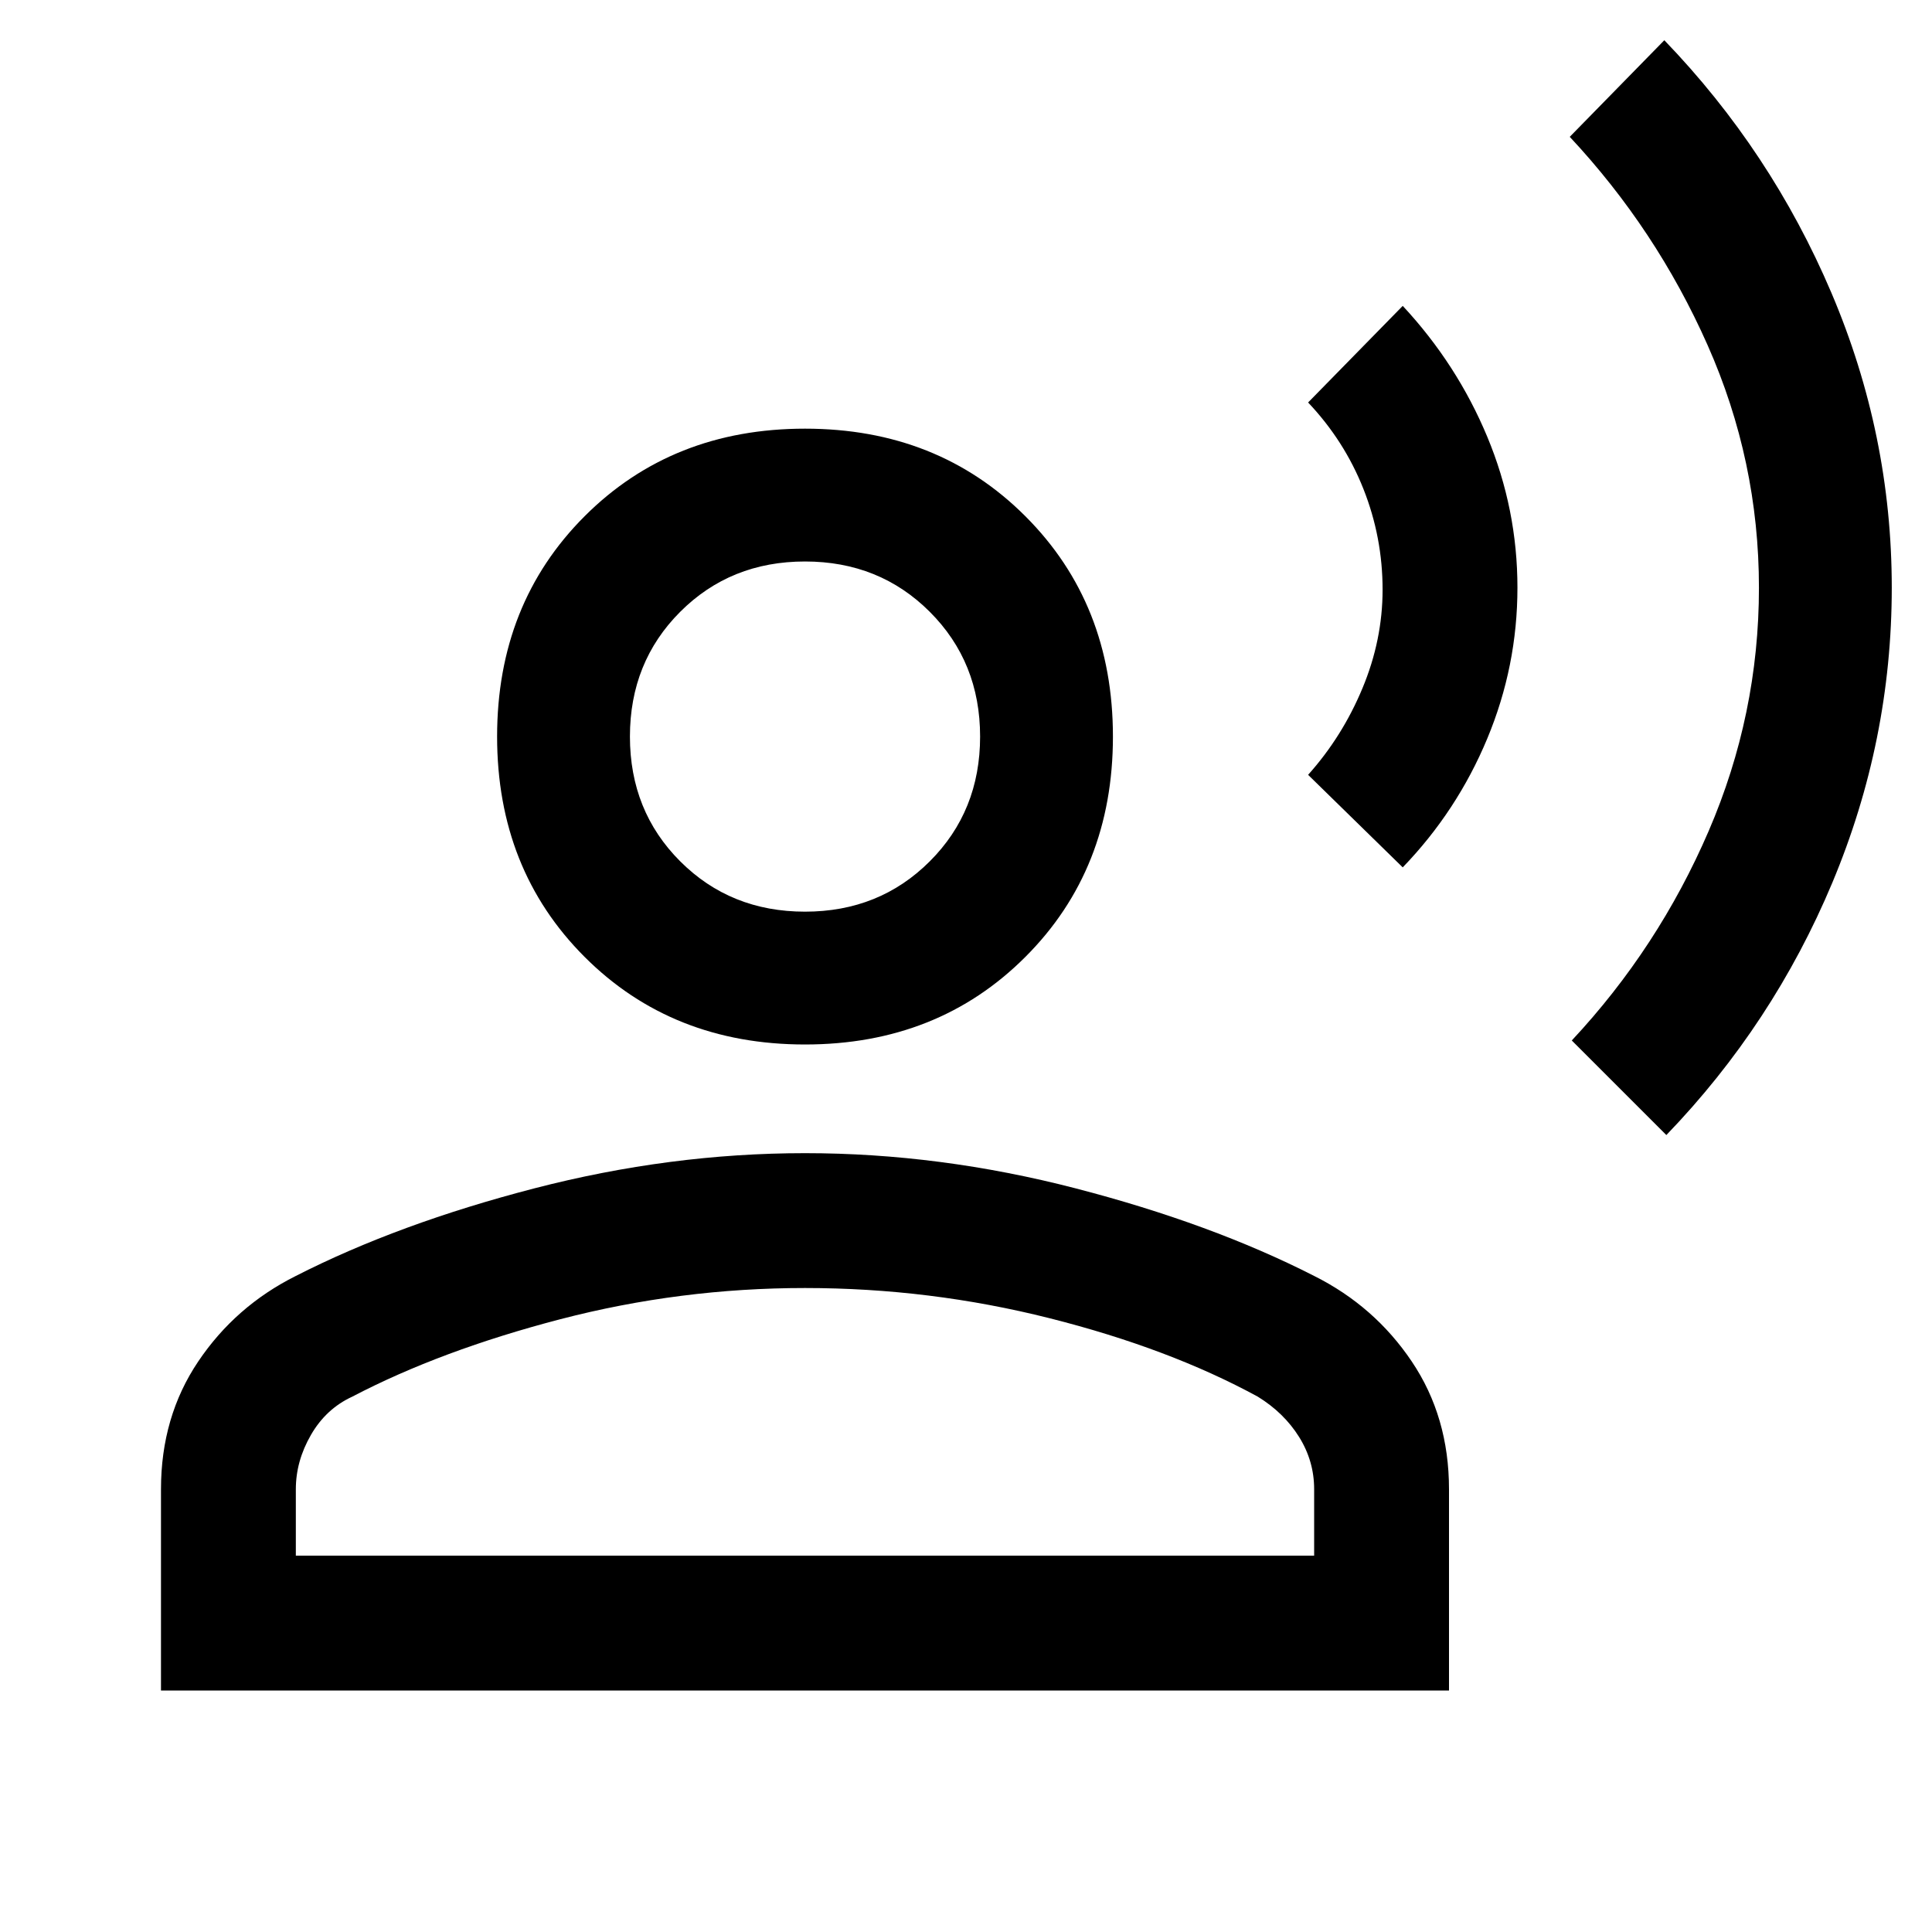 <svg xmlns="http://www.w3.org/2000/svg" height="40" width="40"><path d="m34.5 23.5-1.958-1.958q1.791-1.917 2.833-4.334 1.042-2.416 1.042-5.041 0-2.625-1.063-5.021Q34.292 4.75 32.5 2.833l1.958-2q2.209 2.292 3.459 5.229 1.25 2.938 1.25 6.105 0 3.166-1.229 6.104-1.23 2.937-3.438 5.229Zm-5.458-5.542-1.959-1.916q.709-.792 1.125-1.792.417-1 .417-2.042 0-1.083-.396-2.083-.396-1-1.146-1.792l1.959-2q1.125 1.209 1.75 2.709t.625 3.125q0 1.625-.625 3.125t-1.75 2.666Zm-12.375 3.667q-2.75 0-4.563-1.813Q10.292 18 10.292 15.25t1.812-4.562q1.813-1.813 4.563-1.813t4.562 1.813q1.813 1.812 1.813 4.562t-1.813 4.562q-1.812 1.813-4.562 1.813ZM3.333 35v-4.167q0-1.5.771-2.645.771-1.146 2.021-1.771 2.125-1.084 4.937-1.813 2.813-.729 5.605-.729 2.791 0 5.604.729 2.812.729 4.937 1.813 1.25.625 2.021 1.771.771 1.145.771 2.645V35Zm2.792-2.792h21.083v-1.375q0-.583-.312-1.083-.313-.5-.854-.833-1.834-1-4.313-1.625-2.479-.625-5.062-.625-2.584 0-5.063.645-2.479.646-4.312 1.605-.542.25-.854.791-.313.542-.313 1.125Zm10.542-13.333q1.541 0 2.583-1.042 1.042-1.041 1.042-2.583 0-1.542-1.042-2.583-1.042-1.042-2.583-1.042-1.542 0-2.584 1.042-1.041 1.041-1.041 2.583 0 1.542 1.041 2.583 1.042 1.042 2.584 1.042Zm0-3.625Zm0 16.958Z"/></svg>